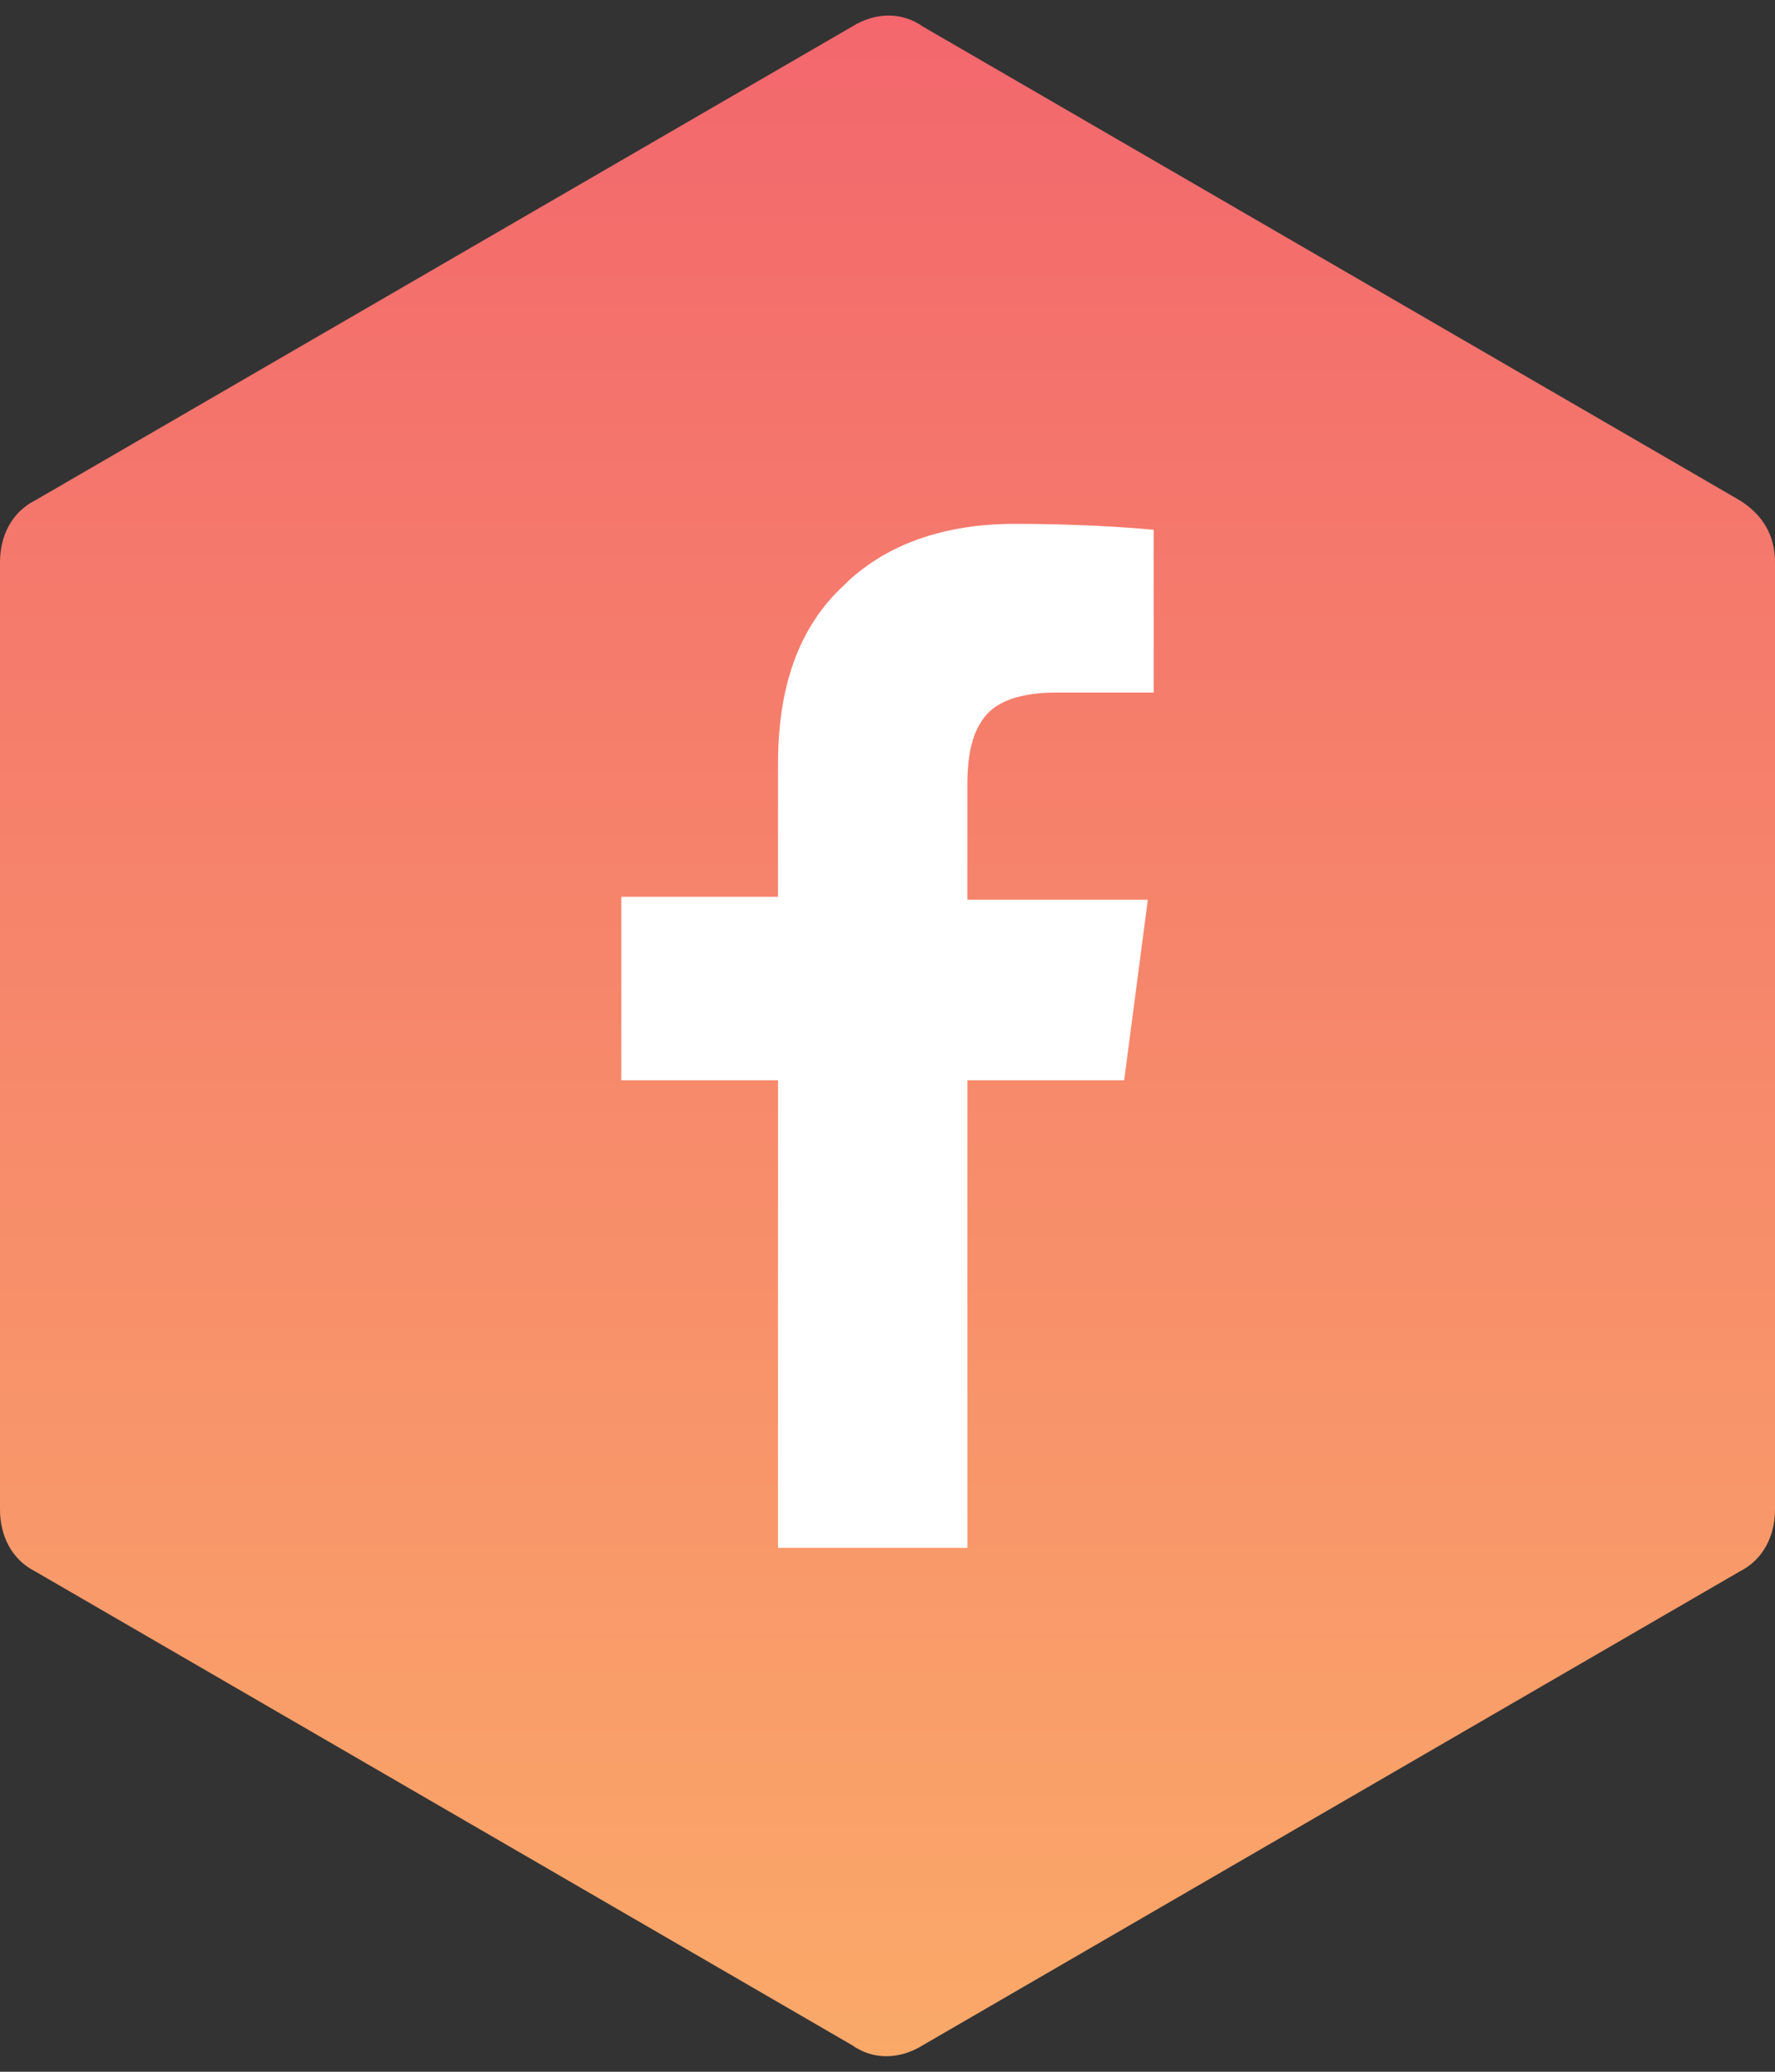 <?xml version="1.0" encoding="utf-8"?>
<!-- Generator: Adobe Illustrator 19.0.0, SVG Export Plug-In . SVG Version: 6.00 Build 0)  -->
<svg version="1.1" id="图层_1" xmlns="http://www.w3.org/2000/svg" xmlns:xlink="http://www.w3.org/1999/xlink" x="0px" y="0px"
	 viewBox="0 0 60 70" style="enable-background:new 0 0 60 70;" xml:space="preserve">
<rect x="0" y="0" width="60" height="70" fill="#333333" stroke="none"/>
<style type="text/css">
	.st0{fill:url(#XMLID_108_);}
	.st1{fill:#FFFFFF;}
</style>
<linearGradient id="XMLID_108_" gradientUnits="userSpaceOnUse" x1="30" y1="-39.424" x2="30" y2="105.069" gradientTransform="matrix(1 0 0 -1 0 72)">
	<stop  offset="0" style="stop-color:#FFD166"/>
	<stop  offset="1" style="stop-color:#EF476F"/>
</linearGradient>
<path id="XMLID_49_" class="st0" d="M1.2,16.9l27.6-16c0.8-0.5,1.7-0.5,2.4,0l27.6,16c0.8,0.5,1.2,1.2,1.2,2.1V51
	c0,0.9-0.4,1.7-1.2,2.1l-27.6,16c-0.8,0.5-1.7,0.5-2.4,0l-27.6-16C0.4,52.7,0,51.9,0,51V19C0,18.1,0.4,17.3,1.2,16.9z"/>
<path id="XMLID_106_" class="st1" d="M39,17.9v5.5h-3.3c-1.2,0-2,0.3-2.4,0.8c-0.4,0.5-0.6,1.2-0.6,2.3v3.9h6.1L38,36.5h-5.3v15.8
	h-6.4V36.5H21v-6.2h5.3v-4.5c0-2.6,0.7-4.6,2.2-6c1.4-1.4,3.4-2.1,5.8-2.1C36.3,17.7,37.9,17.8,39,17.9"/>
</svg>
